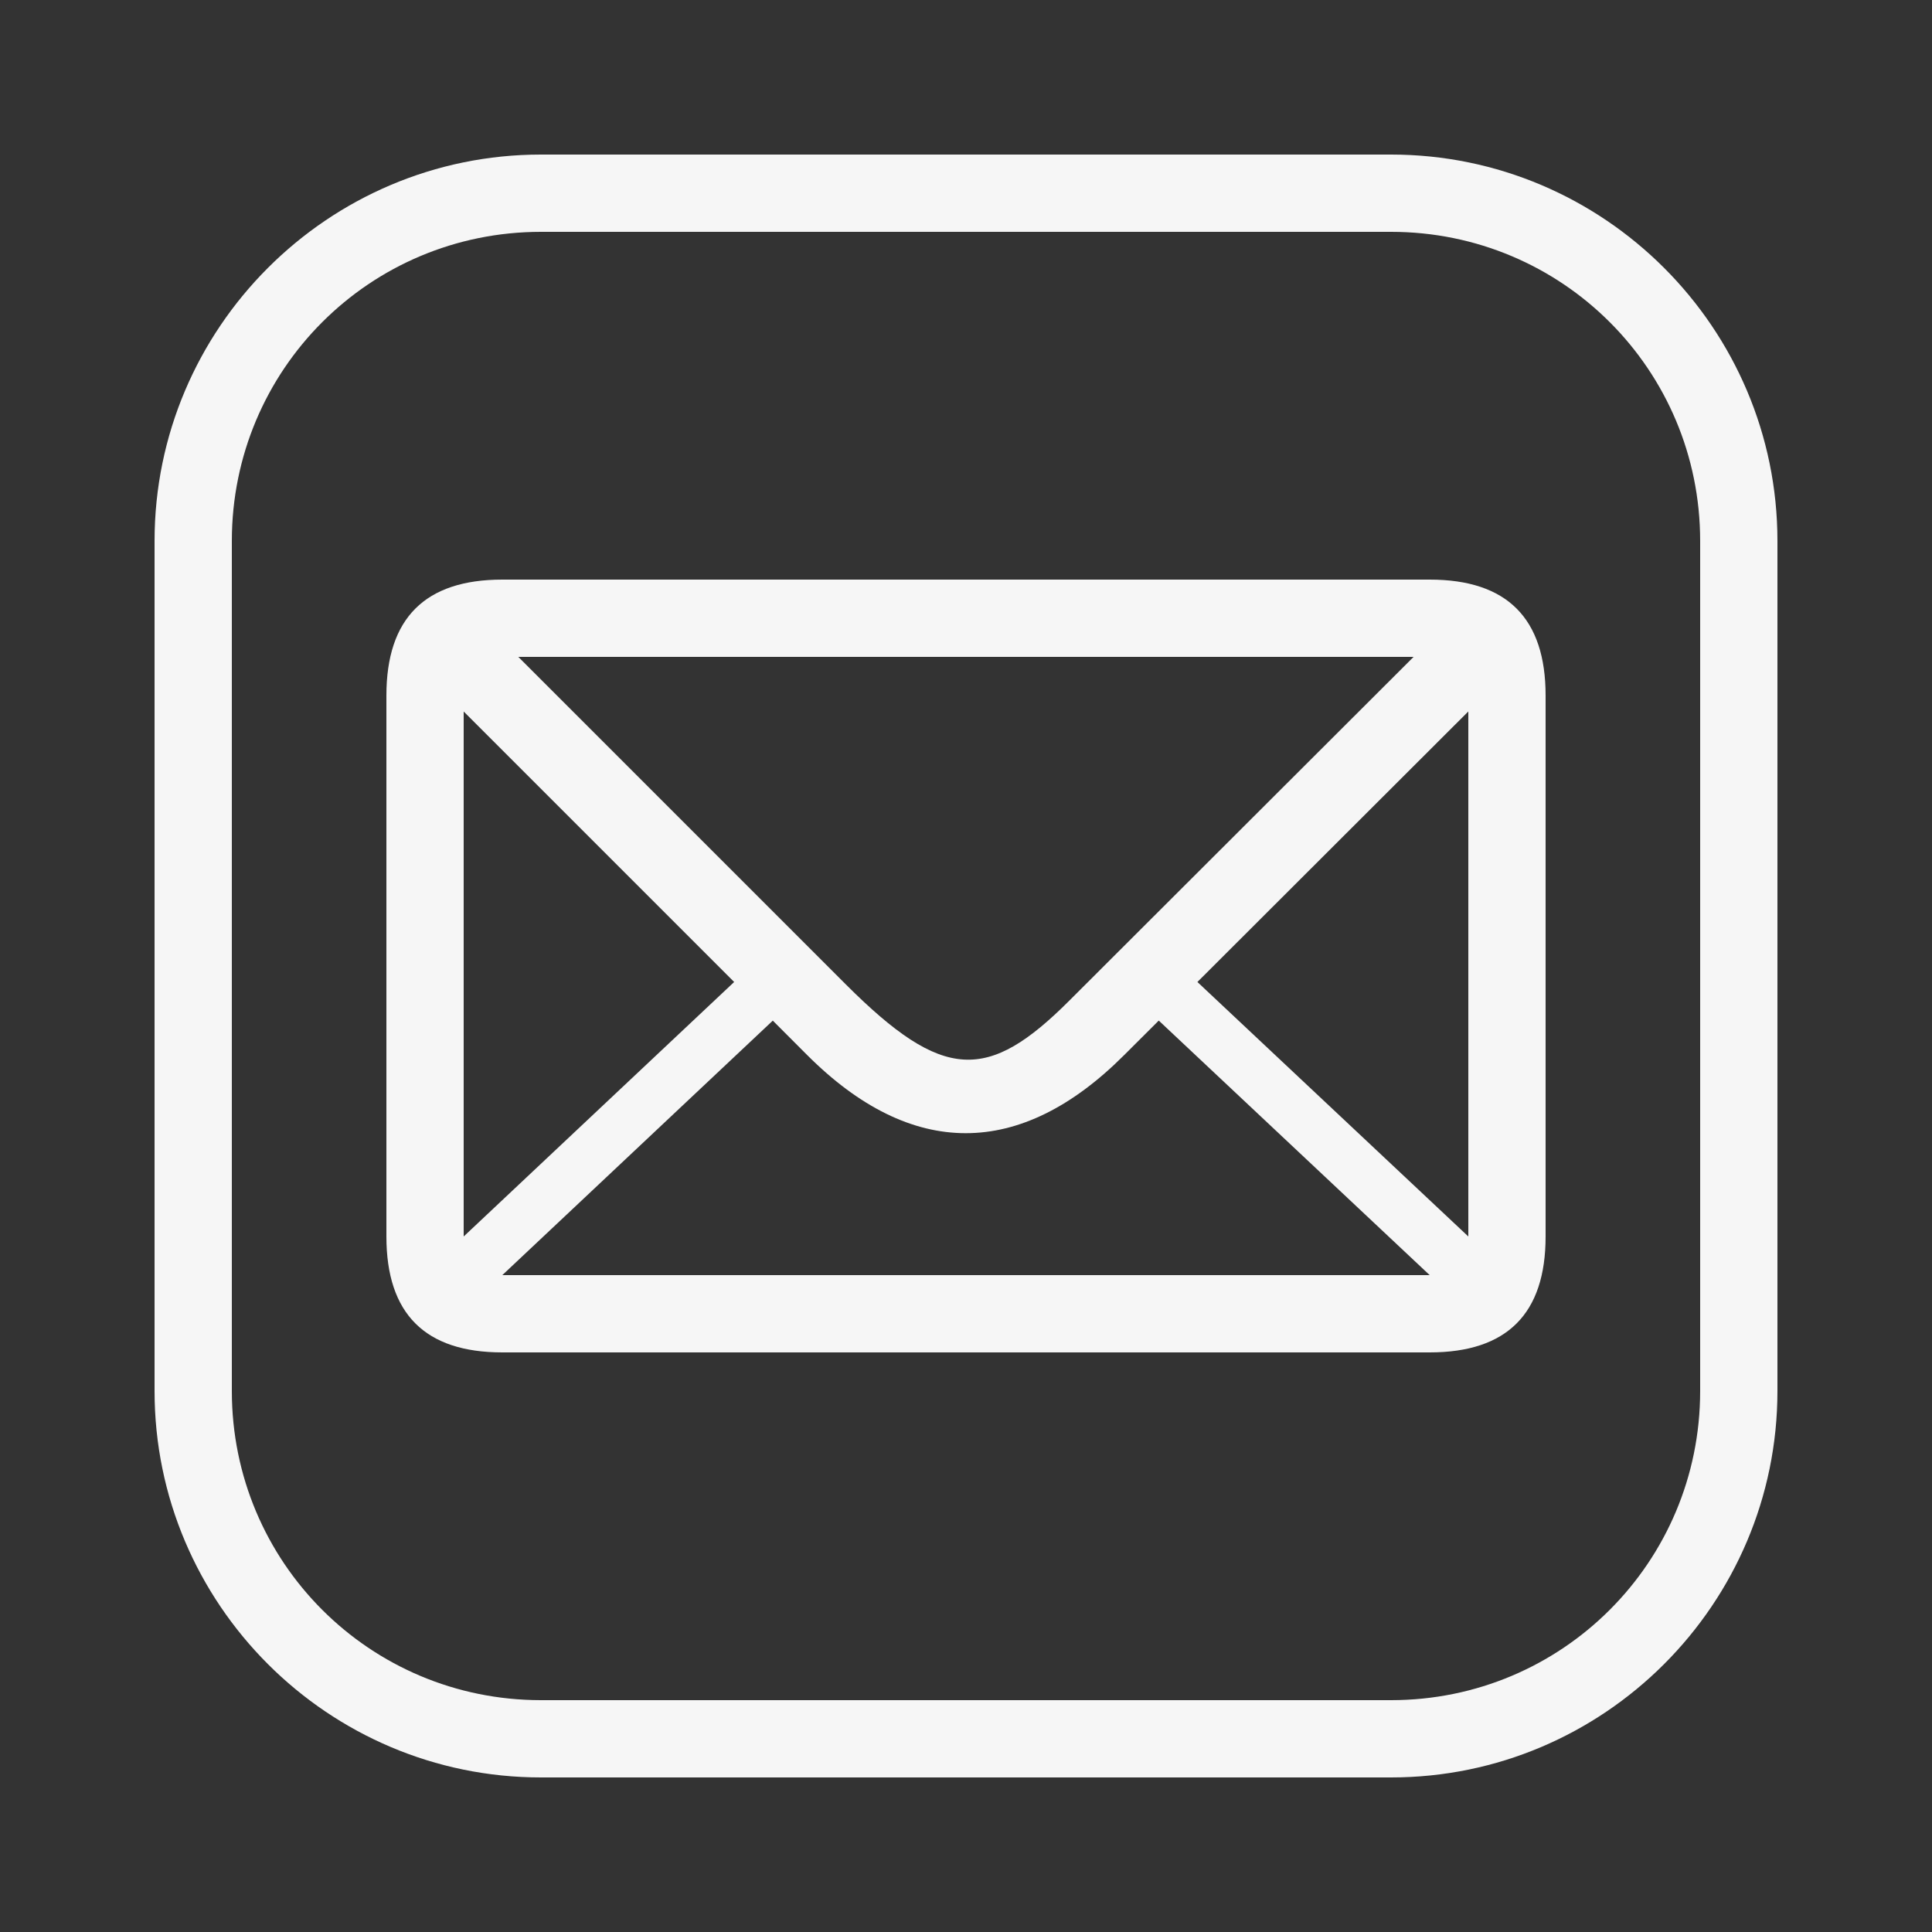 <svg width="40" height="40" viewBox="0 0 40 40" fill="none" xmlns="http://www.w3.org/2000/svg">
<rect x="0" y="0" width="40" height="40" fill="#333333" stroke="none"/>
<path d="M11.2 3.2C6.791 3.2 3.2 6.791 3.2 11.2V28.8C3.2 33.209 6.791 36.8 11.2 36.8H28.8C33.209 36.8 36.8 33.209 36.8 28.8V11.2C36.8 6.791 33.209 3.2 28.8 3.2H11.2ZM11.2 4.8H28.8C32.344 4.8 35.2 7.655 35.2 11.2V28.8C35.2 32.344 32.344 35.2 28.8 35.2H11.2C7.655 35.2 4.8 32.344 4.8 28.8V11.2C4.8 7.655 7.655 4.8 11.2 4.8ZM10.4 12C8.8 12 8 12.8 8 14.4V25.6C8 27.2 8.8 28 10.4 28H29.6C31.2 28 32 27.2 32 25.6V14.4C32 12.8 31.2 12 29.6 12H10.4ZM10.731 13.6H29.267L22.142 20.714C20.456 22.4 19.531 22.4 17.512 20.381L10.731 13.6ZM30.4 14.73V25.6L24.791 20.331L30.4 14.73ZM9.6 14.731L15.2 20.331L9.6 25.6V14.731ZM23.991 21.13L29.6 26.4H10.4L16 21.131L16.712 21.844C18.869 24 21.119 24 23.272 21.847L23.991 21.13Z" fill="#F6F6F6"/>
</svg>
